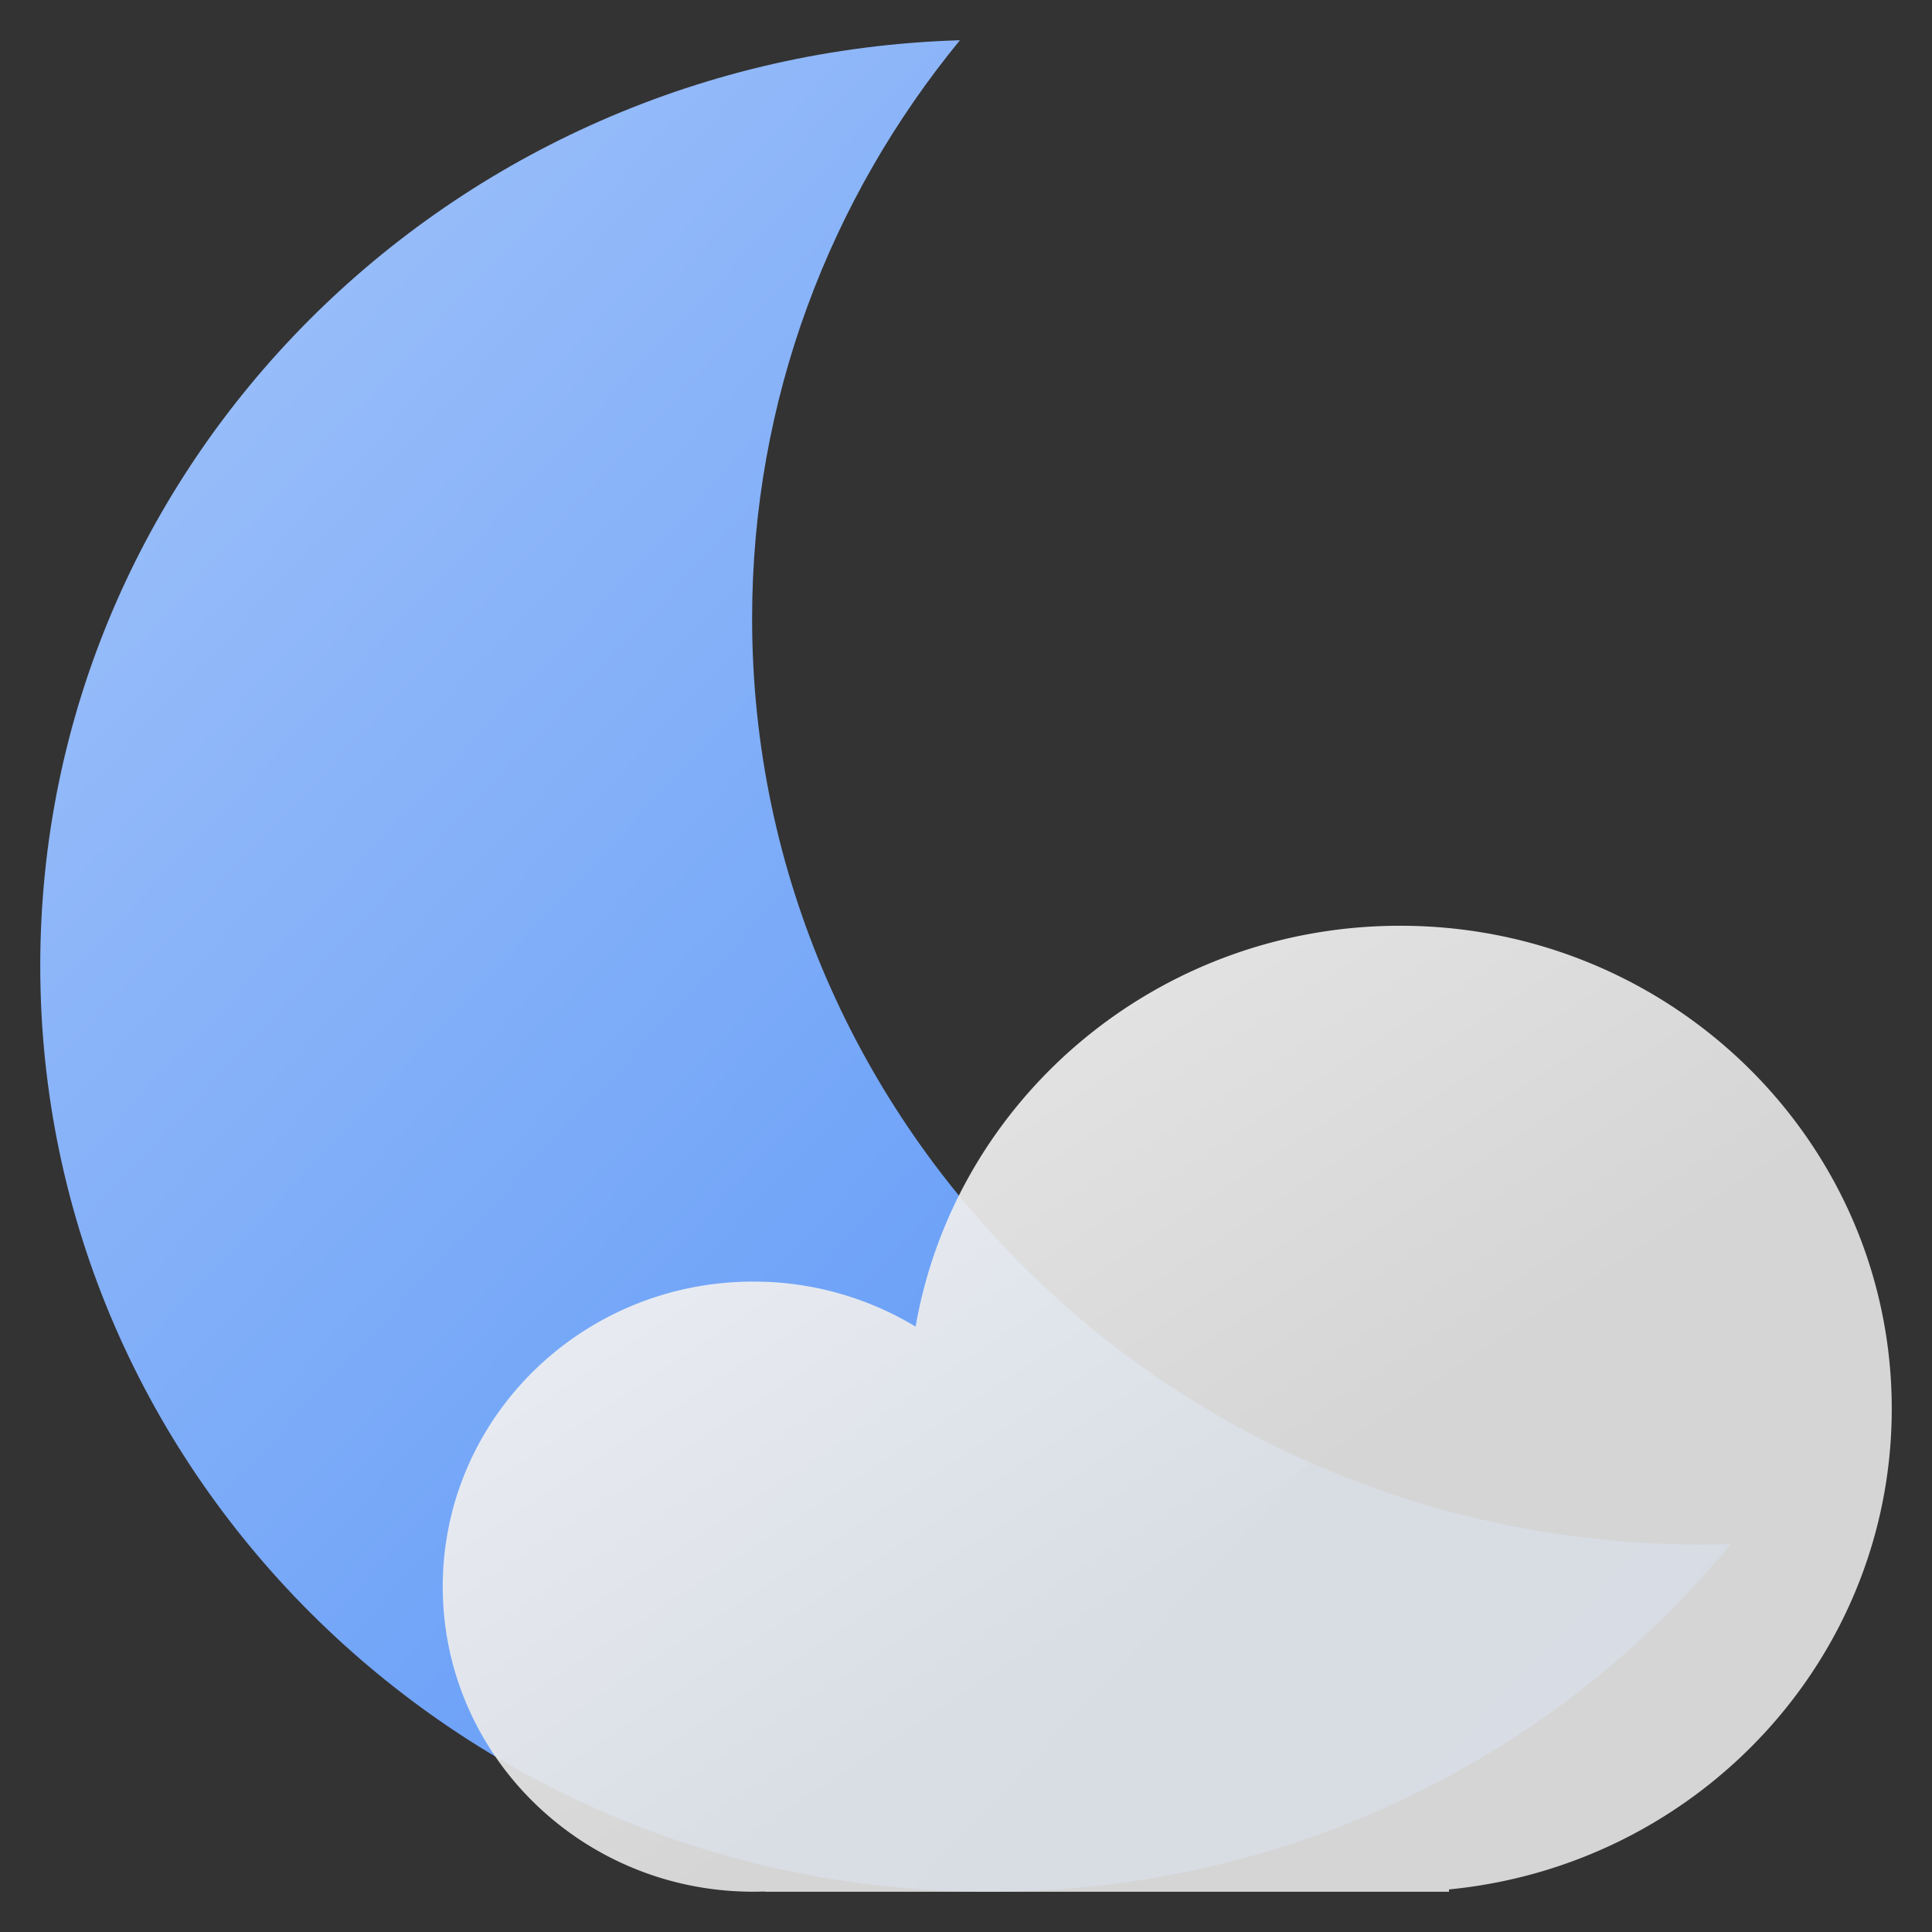 <svg xmlns="http://www.w3.org/2000/svg" fill="none" viewBox="0 0 48 48">
  <rect x="0" y="0" width="48" height="48" fill="#333333" stroke="none"/>
  <path fill="url(#a)" fill-rule="evenodd" d="M23.849 1c-3.231 3.937-5.163 8.932-5.163 14.368 0 12.705 10.558 23.005 23.582 23.005.245 0 .489-.004.732-.011C38.679 43.628 32.034 47 24.582 47 11.558 47 1 36.7 1 23.995 1 11.528 11.164 1.377 23.849 1Z" clip-rule="evenodd"/>
  <path fill="url(#b)" fill-opacity=".92" fill-rule="evenodd" d="M47 35c0 6.225-4.824 11.343-11 11.942V47H19v-.006a9.04 9.04 0 0 1-.286.005c-4.26 0-7.714-3.393-7.714-7.579s3.454-7.579 7.714-7.579a7.78 7.78 0 0 1 4.034 1.118C23.734 27.304 28.749 23 34.786 23 41.532 23 47 28.373 47 35Z" clip-rule="evenodd"/>
  <defs>
    <linearGradient id="a" x1="-2.652" x2="57.234" y1="1" y2="57.046" gradientUnits="userSpaceOnUse">
      <stop stop-color="#A8C7FA"/>
      <stop offset=".771" stop-color="#4C8DF6"/>
    </linearGradient>
    <linearGradient id="b" x1="24.471" x2="17.002" y1="42.466" y2="31.144" gradientUnits="userSpaceOnUse">
      <stop stop-color="#E3E3E3"/>
      <stop offset="1" stop-color="#F2F2F2"/>
    </linearGradient>
  </defs>
</svg>
